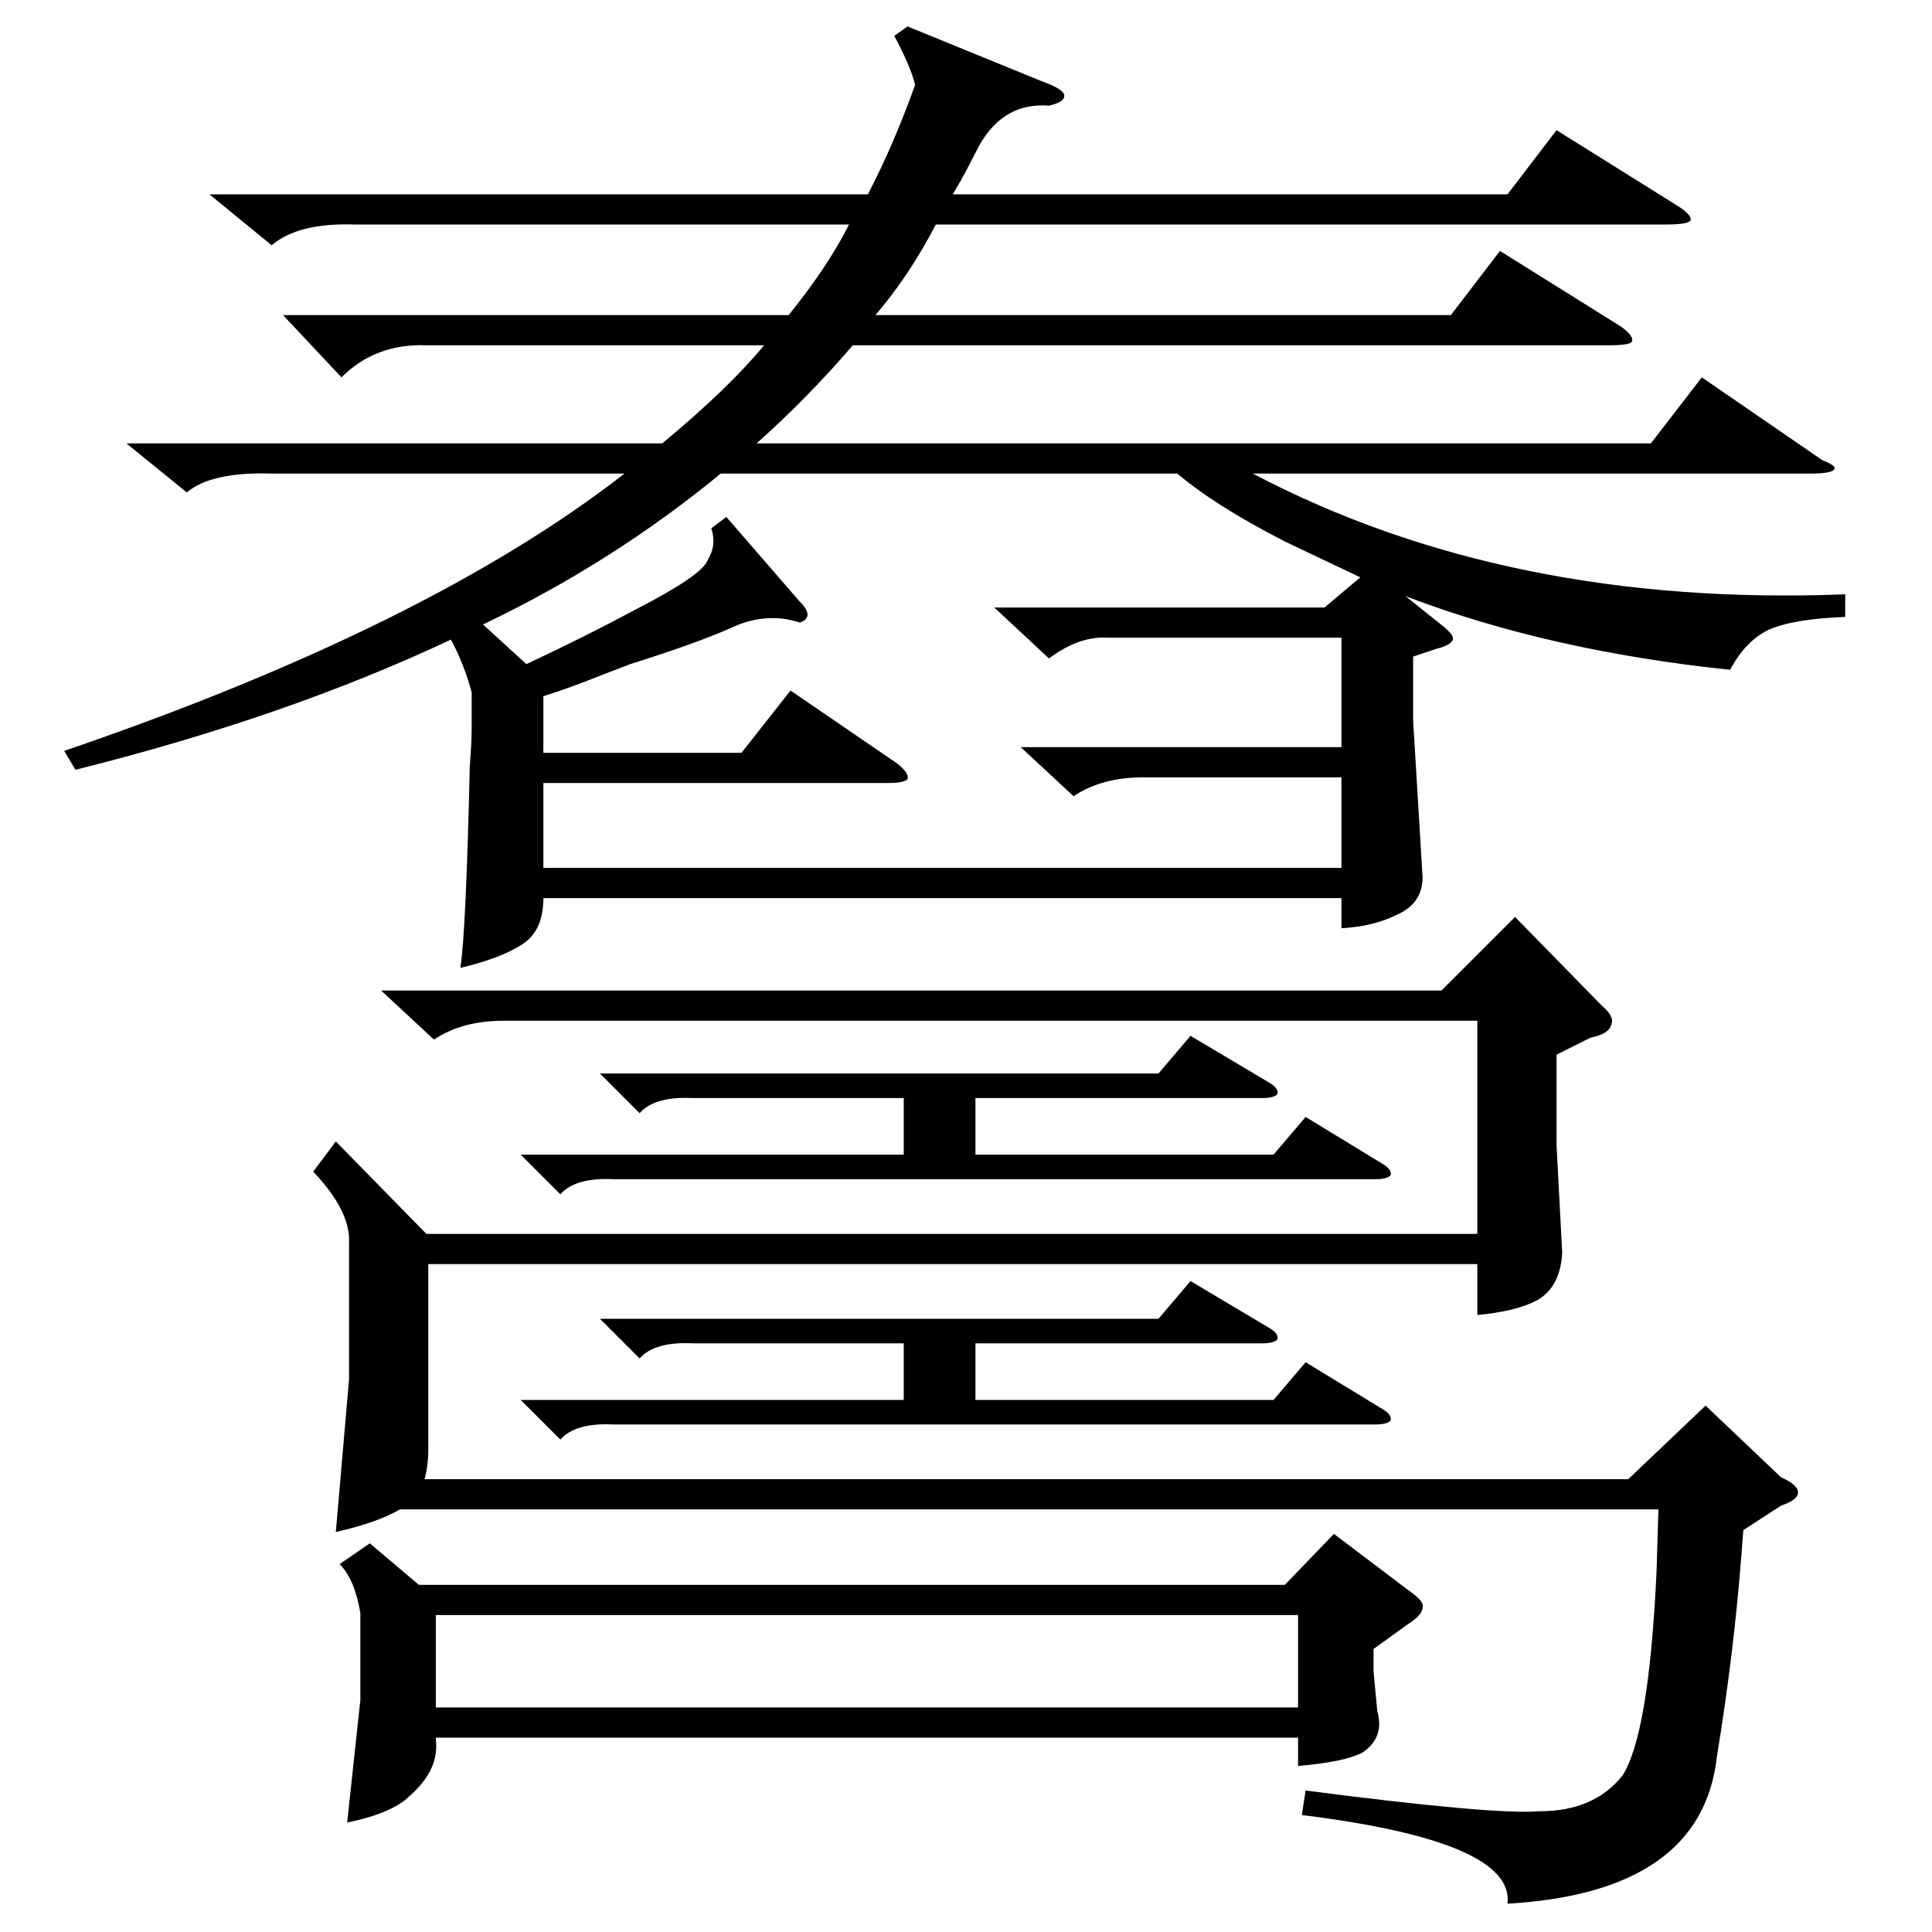 <?xml version="1.0" standalone="no"?>
<!DOCTYPE svg PUBLIC "-//W3C//DTD SVG 1.1//EN" "http://www.w3.org/Graphics/SVG/1.1/DTD/svg11.dtd" >
<svg xmlns="http://www.w3.org/2000/svg" xmlns:xlink="http://www.w3.org/1999/xlink" version="1.1" viewBox="0 -205 1024 1024">
  <g transform="matrix(1 0 0 -1 0 819)">
   <path fill="currentColor"
d="M40 616l-6 10q193 66 297 147h-187q-32 1 -45 -10l-32 26h284q35 29 54 52h-179q-27 1 -45 -17l-31 33h268q21 26 32 48h-262q-30 1 -44 -11l-33 27h349q14 27 25 58q-2 9 -11 26l7 5l71 -29q11 -4 12 -7q1 -4 -8 -6q-26 2 -39 -25q-6 -12 -12 -22h294l26 34l64 -40
q8 -5 7 -8q-2 -2 -13 -2h-387q-14 -27 -32 -48h305l26 34l64 -40q7 -5 6 -8q-1 -2 -12 -2h-401q-24 -28 -51 -52h474l27 35l64 -44q8 -3 6 -5t-12 -2h-296q135 -71 314 -64v-12q-28 -1 -41 -7q-12 -6 -20 -21q-96 10 -172 39l20 -16q6 -5 5 -7q-1 -3 -9 -5l-12 -4v-34l5 -83
q0 -14 -14 -20q-12 -6 -29 -7v16h-423q0 -18 -12 -25q-11 -7 -32 -12q3 19 5 107q1 13 1 20v19q-4 15 -11 28q-87 -41 -199 -69zM556 675l-29 27h175l19 16q-19 9 -40 19q-37 19 -57 36h-242q-57 -47 -126 -80l23 -21q32 15 58 29q35 18 38 26q5 8 2 17l8 6l39 -45
q8 -8 0 -11q-18 6 -37 -3q-18 -8 -53 -19q-5 -2 -13 -5q-20 -8 -33 -12v-30h105l26 33l57 -39q6 -5 5 -8q-2 -2 -10 -2h-183v-45h423v48h-105q-22 0 -37 -10l-28 26h170v58h-124q-15 1 -31 -11zM178 419l48 -49h557v113h-516q-22 0 -37 -10l-28 26h562l39 39l46 -47
q7 -6 5 -10q-1 -5 -11 -7l-18 -9v-48l3 -57q-1 -18 -13 -25q-11 -6 -32 -8v27h-556v-98q0 -9 -2 -16h638l41 39l40 -38q9 -4 9 -8t-9 -7l-20 -13l-1 -13q-4 -52 -13 -107q-8 -72 -111 -78q4 33 -109 47l2 13q100 -13 124 -11q29 0 44 19q14 22 18 108l1 33h-667
q-12 -7 -34 -12l7 81v72q1 17 -19 38zM196 206l26 -22h459l26 27l41 -31q7 -5 6 -8q0 -4 -8 -9l-18 -13v-12l2 -21q4 -14 -8 -22q-10 -5 -34 -7v15h-457v-1q2 -16 -14 -30q-9 -9 -33 -14l7 65v46q-3 18 -11 26zM688 168h-457v-49h457v49zM276 412h203v30h-112q-20 1 -28 -8
l-21 21h296l17 20l42 -25q5 -3 4 -6q-2 -2 -8 -2h-152v-30h158l17 20l41 -25q5 -3 4 -6q-2 -2 -8 -2h-404q-20 1 -28 -8zM276 282h203v30h-112q-20 1 -28 -8l-21 21h296l17 20l42 -25q5 -3 4 -6q-2 -2 -8 -2h-152v-30h158l17 20l41 -25q5 -3 4 -6q-2 -2 -8 -2h-404
q-20 1 -28 -8z" />
  </g>

</svg>

